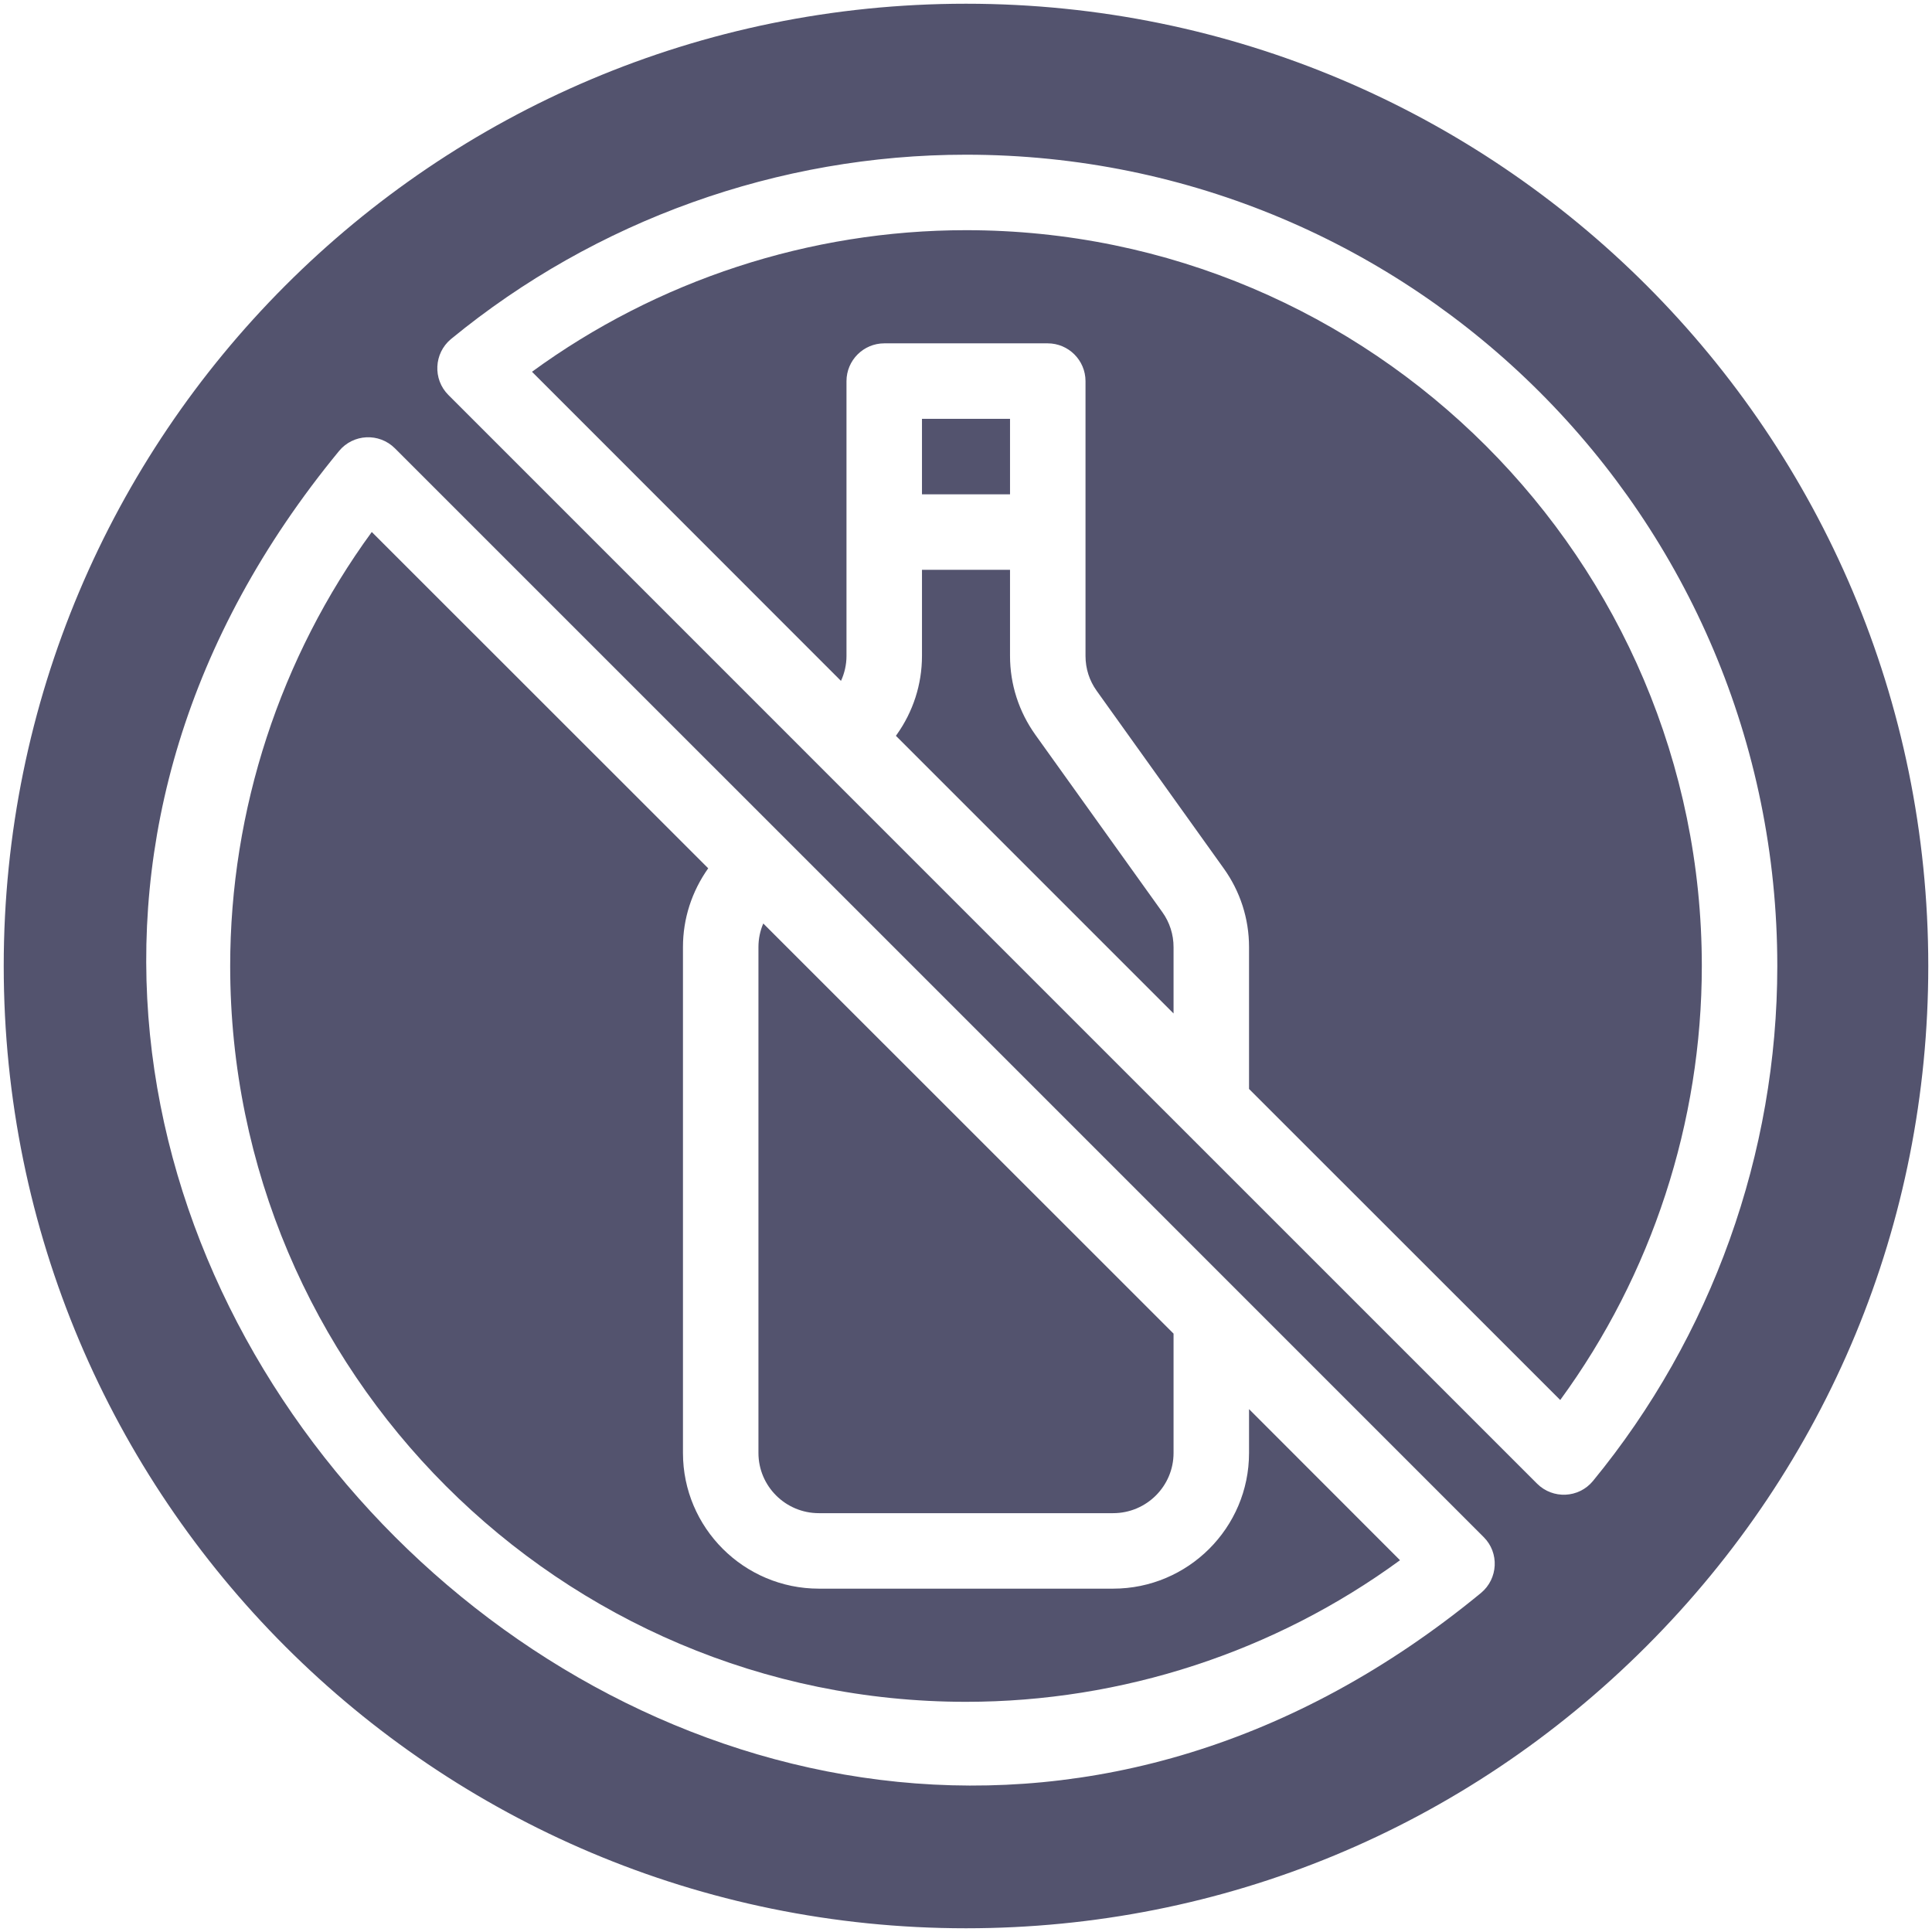 <svg width="14" height="14" viewBox="0 0 14 14" fill="none" xmlns="http://www.w3.org/2000/svg">
<g clip-path="url(#clip0_263_295)">
<path d="M9.051 10.529C9.051 11.071 8.609 11.512 8.066 11.512H5.934C5.391 11.512 4.949 11.071 4.949 10.529V6.863C4.949 6.657 5.013 6.46 5.132 6.292L2.694 3.855C2.031 4.763 1.668 5.868 1.668 7C1.668 9.94 4.06 12.332 7 12.332C8.132 12.332 9.237 11.97 10.145 11.306L9.051 10.211V10.529Z" fill="#53536E"/>
<path d="M8.423 6.61L7.503 5.325C7.383 5.157 7.319 4.959 7.319 4.753V4.129H6.681V4.753C6.681 4.959 6.617 5.157 6.497 5.325L6.492 5.332L8.504 7.344V6.863C8.504 6.772 8.476 6.684 8.423 6.61Z" fill="#53536E"/>
<path d="M5.496 6.863V10.529C5.496 10.769 5.692 10.965 5.934 10.965H8.066C8.308 10.965 8.504 10.769 8.504 10.529V9.664L5.531 6.692C5.508 6.745 5.496 6.803 5.496 6.863Z" fill="#53536E"/>
<path d="M7 0.027C3.138 0.027 0.027 3.155 0.027 7C0.027 10.854 3.146 13.973 7 13.973C8.862 13.973 10.613 13.247 11.93 11.93C13.247 10.613 13.973 8.862 13.973 7C13.973 3.146 10.854 0.027 7 0.027ZM10.732 11.543C5.275 16.032 -2.037 8.73 2.457 3.268C2.559 3.144 2.747 3.134 2.862 3.249C3.209 3.596 10.447 10.833 10.751 11.138C10.866 11.252 10.856 11.44 10.732 11.543ZM11.543 10.732C11.44 10.857 11.252 10.865 11.138 10.751C10.596 10.209 3.589 3.203 3.249 2.862C3.135 2.748 3.144 2.56 3.268 2.457C4.316 1.596 5.641 1.121 7 1.121C10.249 1.121 12.879 3.75 12.879 7C12.879 8.359 12.404 9.684 11.543 10.732Z" fill="#53536E"/>
<path d="M6.681 3.035H7.319V3.582H6.681V3.035Z" fill="#53536E"/>
<path d="M7 1.668C5.868 1.668 4.763 2.031 3.855 2.694L6.094 4.934C6.12 4.878 6.134 4.816 6.134 4.753C6.134 4.513 6.134 2.881 6.134 2.762C6.134 2.611 6.257 2.488 6.408 2.488H7.592C7.743 2.488 7.866 2.611 7.866 2.762V3.854C7.866 3.854 7.866 3.855 7.866 3.855V4.753C7.866 4.845 7.894 4.932 7.947 5.006L8.867 6.292C8.987 6.459 9.051 6.657 9.051 6.863V7.891L11.306 10.145C11.97 9.237 12.332 8.132 12.332 7C12.332 4.06 9.94 1.668 7 1.668Z" fill="#53536E"/>
</g>
<defs>
<clipPath id="clip0_263_295">
<rect width="14" height="14" fill="white"/>
</clipPath>
</defs>
</svg>
